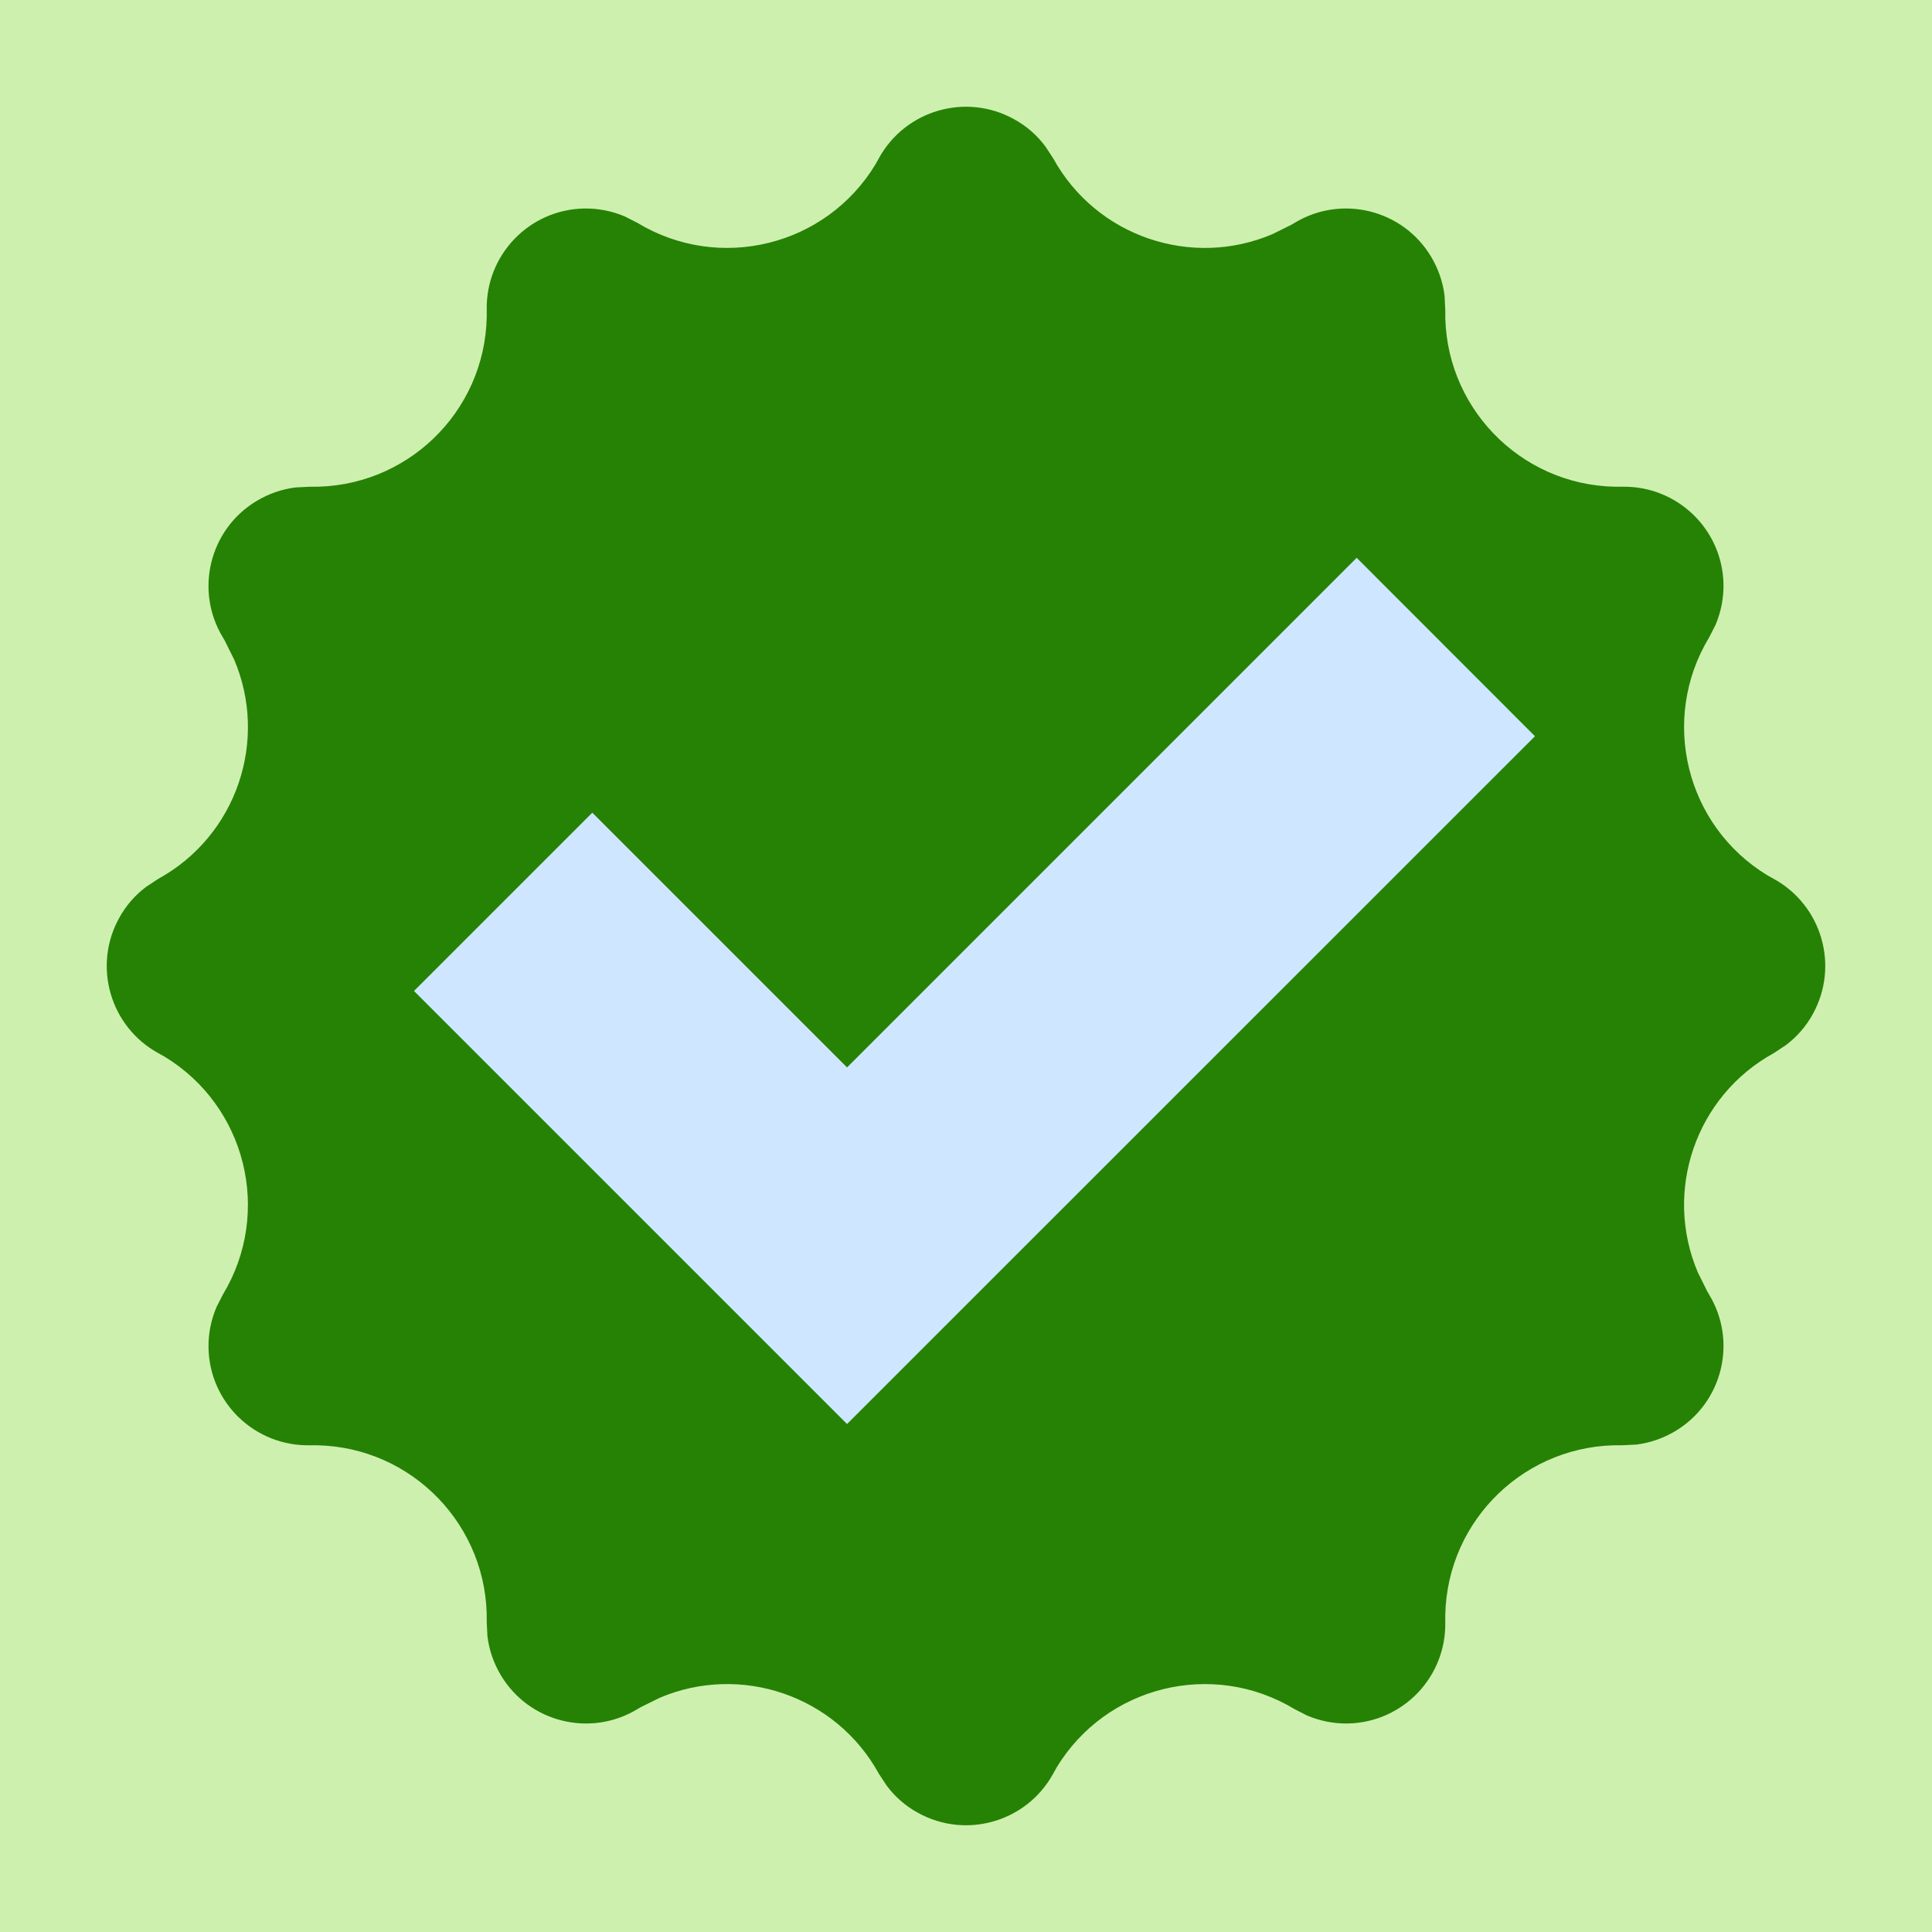 <?xml version="1.0" encoding="UTF-8"?>
<svg width="12px" height="12px" viewBox="0 0 14 14" version="1.1" xmlns="http://www.w3.org/2000/svg" xmlns:xlink="http://www.w3.org/1999/xlink">
    <title>Group 6</title>
    <defs>
        <rect id="path-1" x="0" y="0" width="892" height="106"></rect>
        <filter x="-0.1%" y="-0.5%" width="100.1%" height="100.9%" filterUnits="objectBoundingBox" id="filter-2">
            <feOffset dx="0" dy="-1" in="SourceAlpha" result="shadowOffsetInner1"></feOffset>
            <feComposite in="shadowOffsetInner1" in2="SourceAlpha" operator="arithmetic" k2="-1" k3="1" result="shadowInnerInner1"></feComposite>
            <feColorMatrix values="0 0 0 0 0.835   0 0 0 0 0.835   0 0 0 0 0.835  0 0 0 1 0" type="matrix" in="shadowInnerInner1"></feColorMatrix>
        </filter>
    </defs>
    <g id="Page-1" stroke="none" stroke-width="1" fill="none" fill-rule="evenodd">
        <g id="01_2_Challenge-Listing-Veteran" transform="translate(-656, -740)">
            <g id="Group-58" transform="translate(442, 159)">
                <g id="Group-57" transform="translate(1, 47)">
                    <g id="Group-50" transform="translate(0, 462)">
                        <g id="Rectangle-Copy-6">
                            <use fill="#FFFFFF" fill-rule="evenodd" xlink:href="#path-1"></use>
                            <use fill="black" fill-opacity="1" filter="url(#filter-2)" xlink:href="#path-1"></use>
                        </g>
                        <g id="Group-35-Copy-3" transform="translate(20, 17)">
                            <g id="Group-49" transform="translate(125, 52)">
                                <g id="Group-36" transform="translate(64, 0)">
                                    <rect id="Rectangle" fill="#cef0af" x="0" y="0" width="40" height="20" rx="3"></rect>
                                    <g id="Group-6" transform="translate(4, 3)">
                                        <path d="M1.511,9.768 C1.509,9.666 1.529,9.565 1.569,9.471 L1.615,9.381 C1.974,8.787 1.784,8.015 1.191,7.656 L1.146,7.631 C0.798,7.439 0.671,7.001 0.863,6.653 C0.912,6.563 0.979,6.486 1.061,6.425 L1.146,6.369 C1.716,6.056 1.946,5.365 1.697,4.78 L1.628,4.641 L1.615,4.619 C1.409,4.279 1.518,3.836 1.858,3.631 C1.946,3.578 2.043,3.544 2.144,3.532 L2.246,3.527 C2.939,3.541 3.513,2.991 3.527,2.297 L3.527,2.246 C3.519,1.848 3.834,1.519 4.232,1.511 C4.334,1.509 4.435,1.529 4.529,1.569 L4.619,1.615 C5.213,1.974 5.985,1.784 6.344,1.191 L6.369,1.146 C6.561,0.798 6.999,0.671 7.347,0.863 C7.437,0.912 7.514,0.979 7.575,1.061 L7.631,1.146 C7.944,1.716 8.635,1.946 9.22,1.697 L9.359,1.628 L9.381,1.615 C9.721,1.409 10.164,1.518 10.369,1.858 C10.422,1.946 10.456,2.043 10.468,2.144 L10.473,2.246 C10.459,2.939 11.009,3.513 11.703,3.527 L11.754,3.527 C12.152,3.519 12.481,3.834 12.489,4.232 C12.491,4.334 12.471,4.435 12.431,4.529 L12.385,4.619 C12.026,5.213 12.216,5.985 12.809,6.344 L12.854,6.369 C13.202,6.561 13.329,6.999 13.137,7.347 C13.088,7.437 13.021,7.514 12.939,7.575 L12.854,7.631 C12.284,7.944 12.054,8.635 12.303,9.22 L12.372,9.359 L12.385,9.381 C12.591,9.721 12.482,10.164 12.142,10.369 C12.054,10.422 11.957,10.456 11.856,10.468 L11.754,10.473 C11.061,10.459 10.487,11.009 10.473,11.703 L10.473,11.754 C10.481,12.152 10.166,12.481 9.768,12.489 C9.666,12.491 9.565,12.471 9.471,12.431 L9.381,12.385 C8.787,12.026 8.015,12.216 7.656,12.809 L7.631,12.854 C7.439,13.202 7.001,13.329 6.653,13.137 C6.563,13.088 6.486,13.021 6.425,12.939 L6.369,12.854 C6.056,12.284 5.365,12.054 4.78,12.303 L4.641,12.372 L4.619,12.385 C4.279,12.591 3.836,12.482 3.631,12.142 C3.578,12.054 3.544,11.957 3.532,11.856 L3.527,11.754 C3.541,11.061 2.991,10.487 2.297,10.473 L2.246,10.473 C1.848,10.481 1.519,10.166 1.511,9.768 Z" id="Star" fill="#258205"></path>
                                        <polygon id="Path" fill="#CEE6FF" points="11.123 5.335 9.831 4.042 6.138 7.735 4.292 5.889 3 7.181 6.138 10.319"></polygon>
                                    </g>
                                </g>
                            </g>
                        </g>
                    </g>
                </g>
            </g>
        </g>
    </g>
</svg>